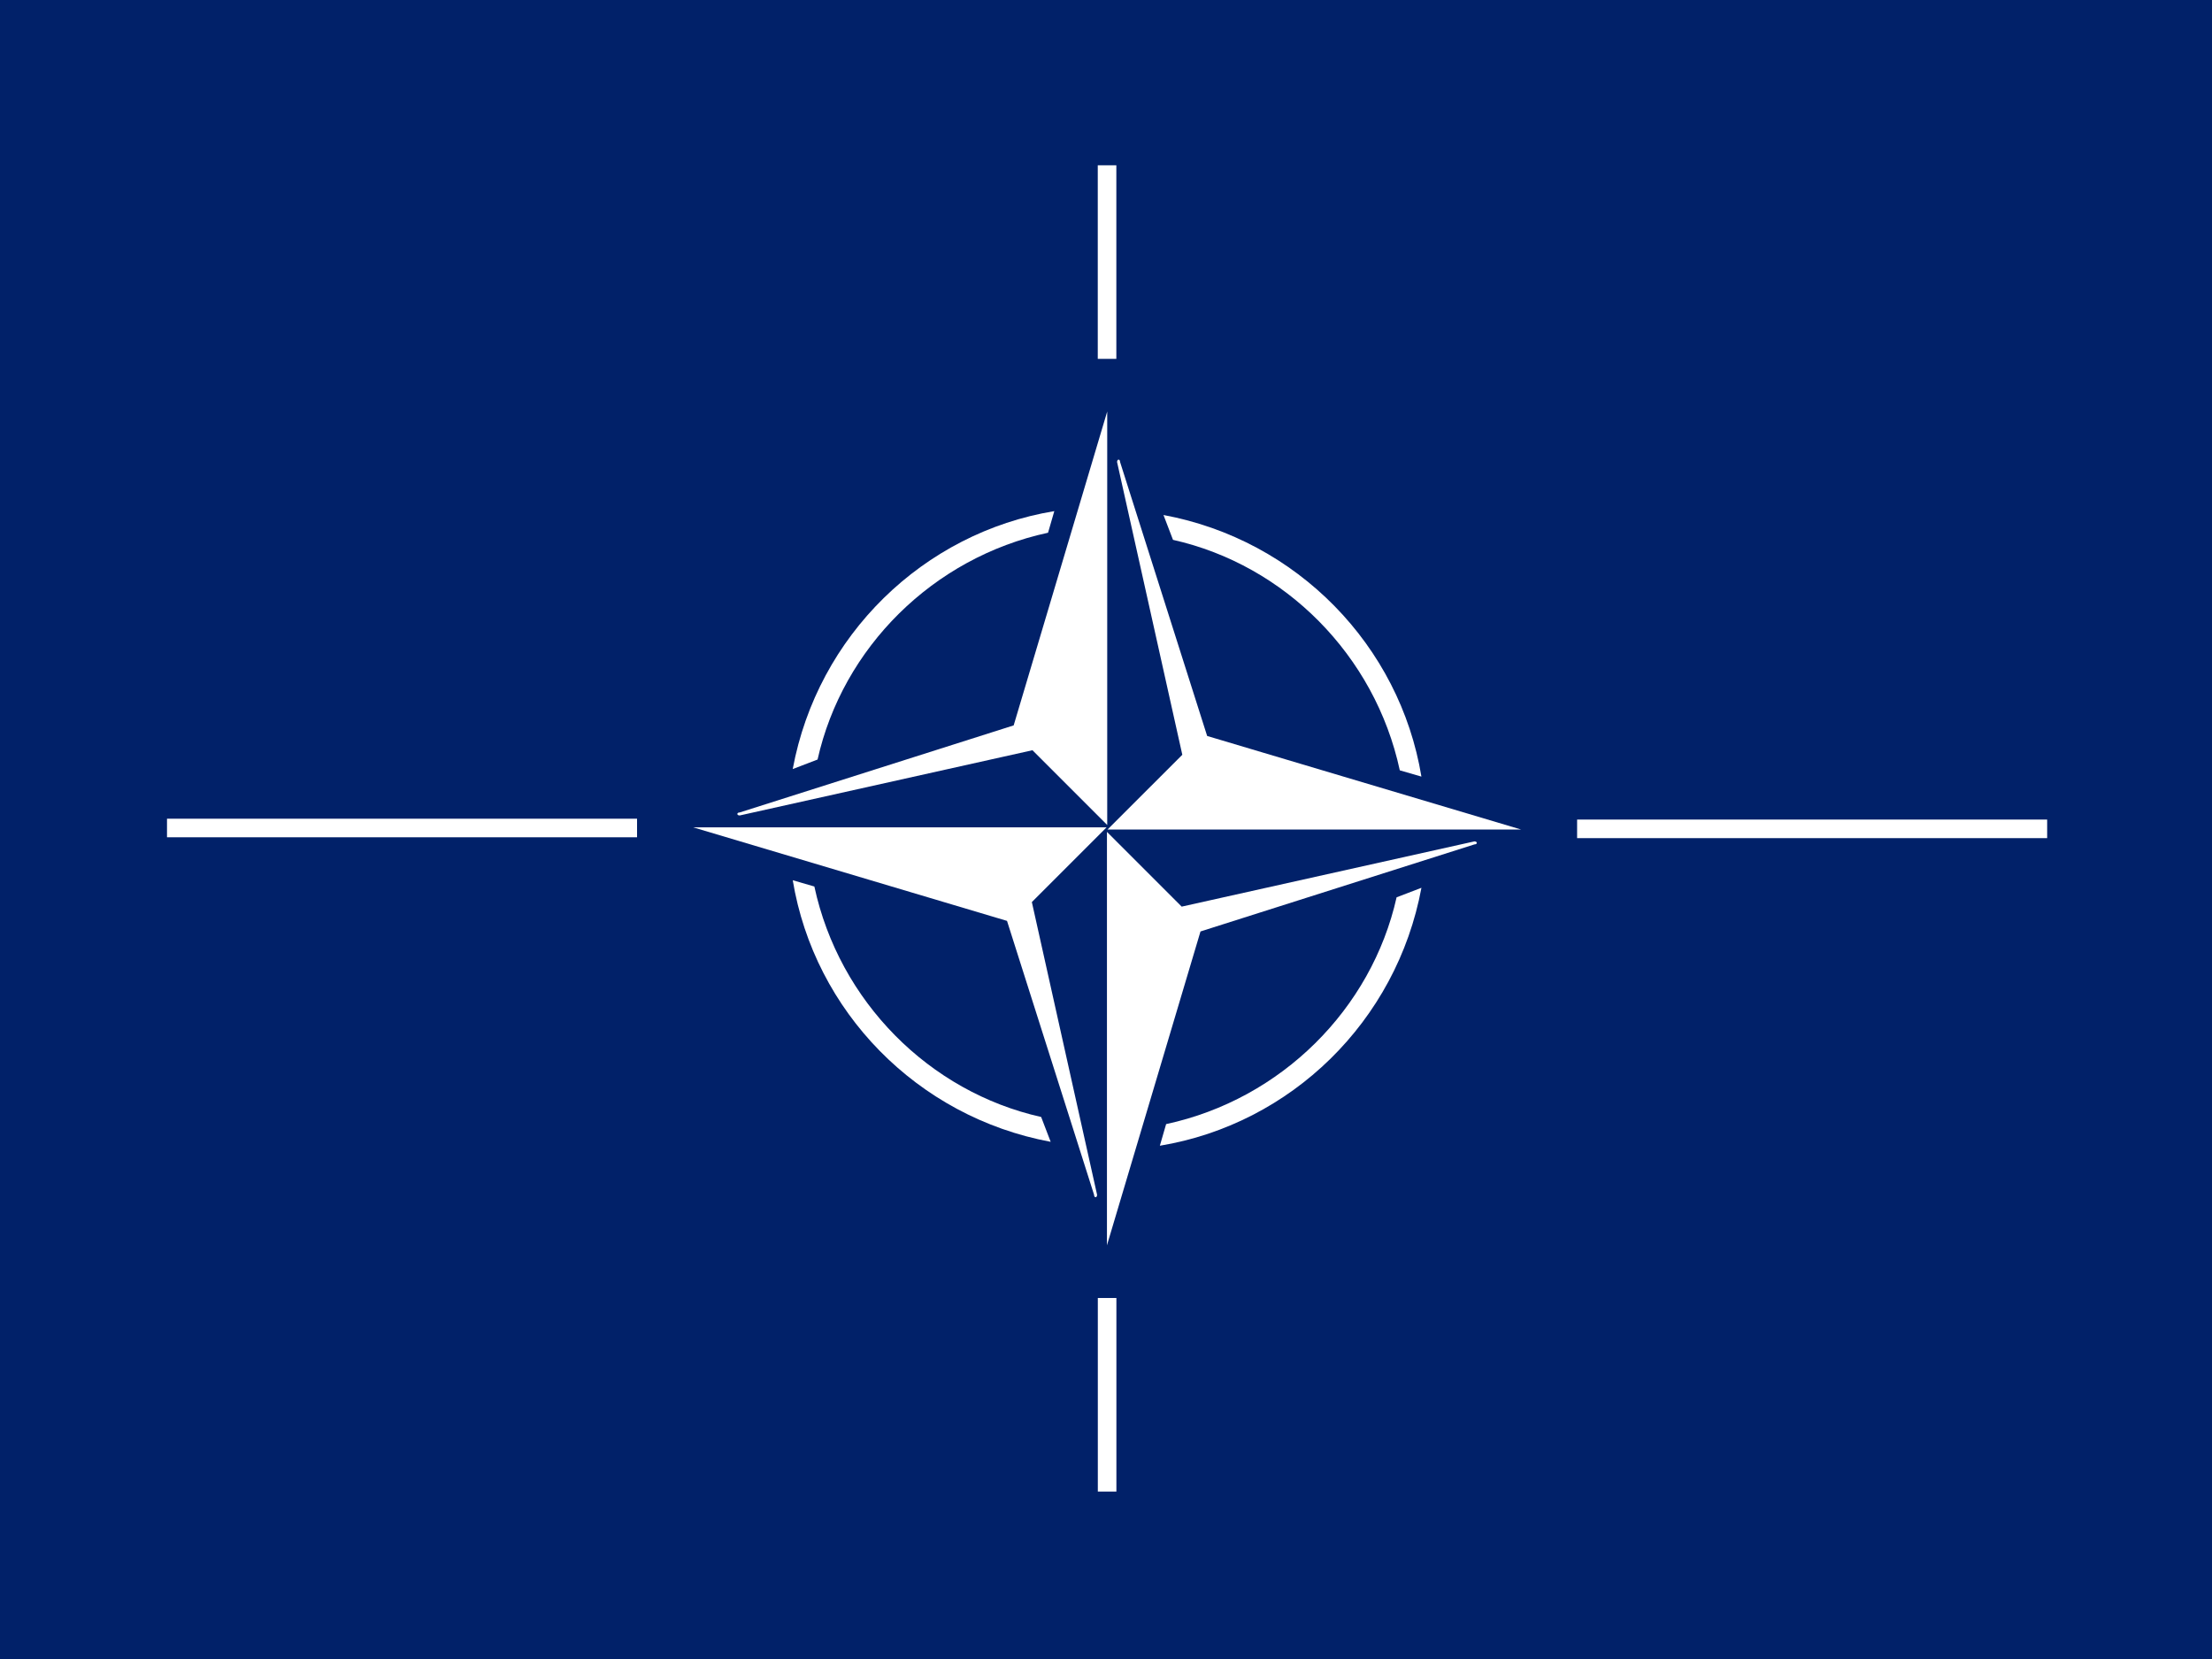 <svg xmlns="http://www.w3.org/2000/svg" viewBox="0 0 400 300">
	<title>Flag of NATO (Flagindex version)</title>
	<path fill="#012169" d="M0 0h400v300H0"/>
  <g class="flagindex-emblem" fill="#fff">
    <path d="M370.191 148.203v3.359h-85v-3.359h85ZM201.87 64.893h-3.359V29.889h3.359v35.004Z"/>
    <path d="M30.2 151.406v-3.359h85v3.359h-85Zm168.321 83.311h3.359v35.004h-3.359v-35.004Z"/>
    <path d="M200.171 225.196v-74.767l13.516 13.517 52.929-11.796c.587 0 .587.546 0 .546l-49.529 15.741-16.916 56.759Zm9.567-18.013c23.674-3.908 42.811-22.462 47.303-46.641l-4.492 1.72c-4.529 20.196-20.858 36.525-41.678 41.013l-1.133 3.908Z"/>
    <path d="M275.049 150h-74.767l13.517-13.515-11.796-52.93c0-.587.546-.587.546 0l15.742 49.53L275.049 150Zm-18.012-9.567c-3.909-23.673-22.463-42.81-46.642-47.303l1.721 4.492c20.196 4.529 36.525 20.858 41.012 41.678l3.909 1.133Z"/>
    <path d="M200.22 74.415v74.766l-13.516-13.516-52.929 11.795c-.587 0-.587-.545 0-.545l49.529-15.742 16.916-56.758Zm-9.567 18.012c-23.674 3.908-42.811 22.463-47.303 46.642l4.492-1.721c4.529-20.196 20.858-36.525 41.678-41.013l1.133-3.908Z"/>
    <path d="M125.342 149.609h74.767l-13.517 13.516 11.796 52.929c0 .588-.546.588-.546 0L182.1 166.525l-56.758-16.916Zm18.012 9.567c3.909 23.674 22.463 42.811 46.642 47.303l-1.721-4.492c-20.196-4.529-36.525-20.858-41.012-41.678l-3.909-1.133Z"/>
  </g>
</svg>